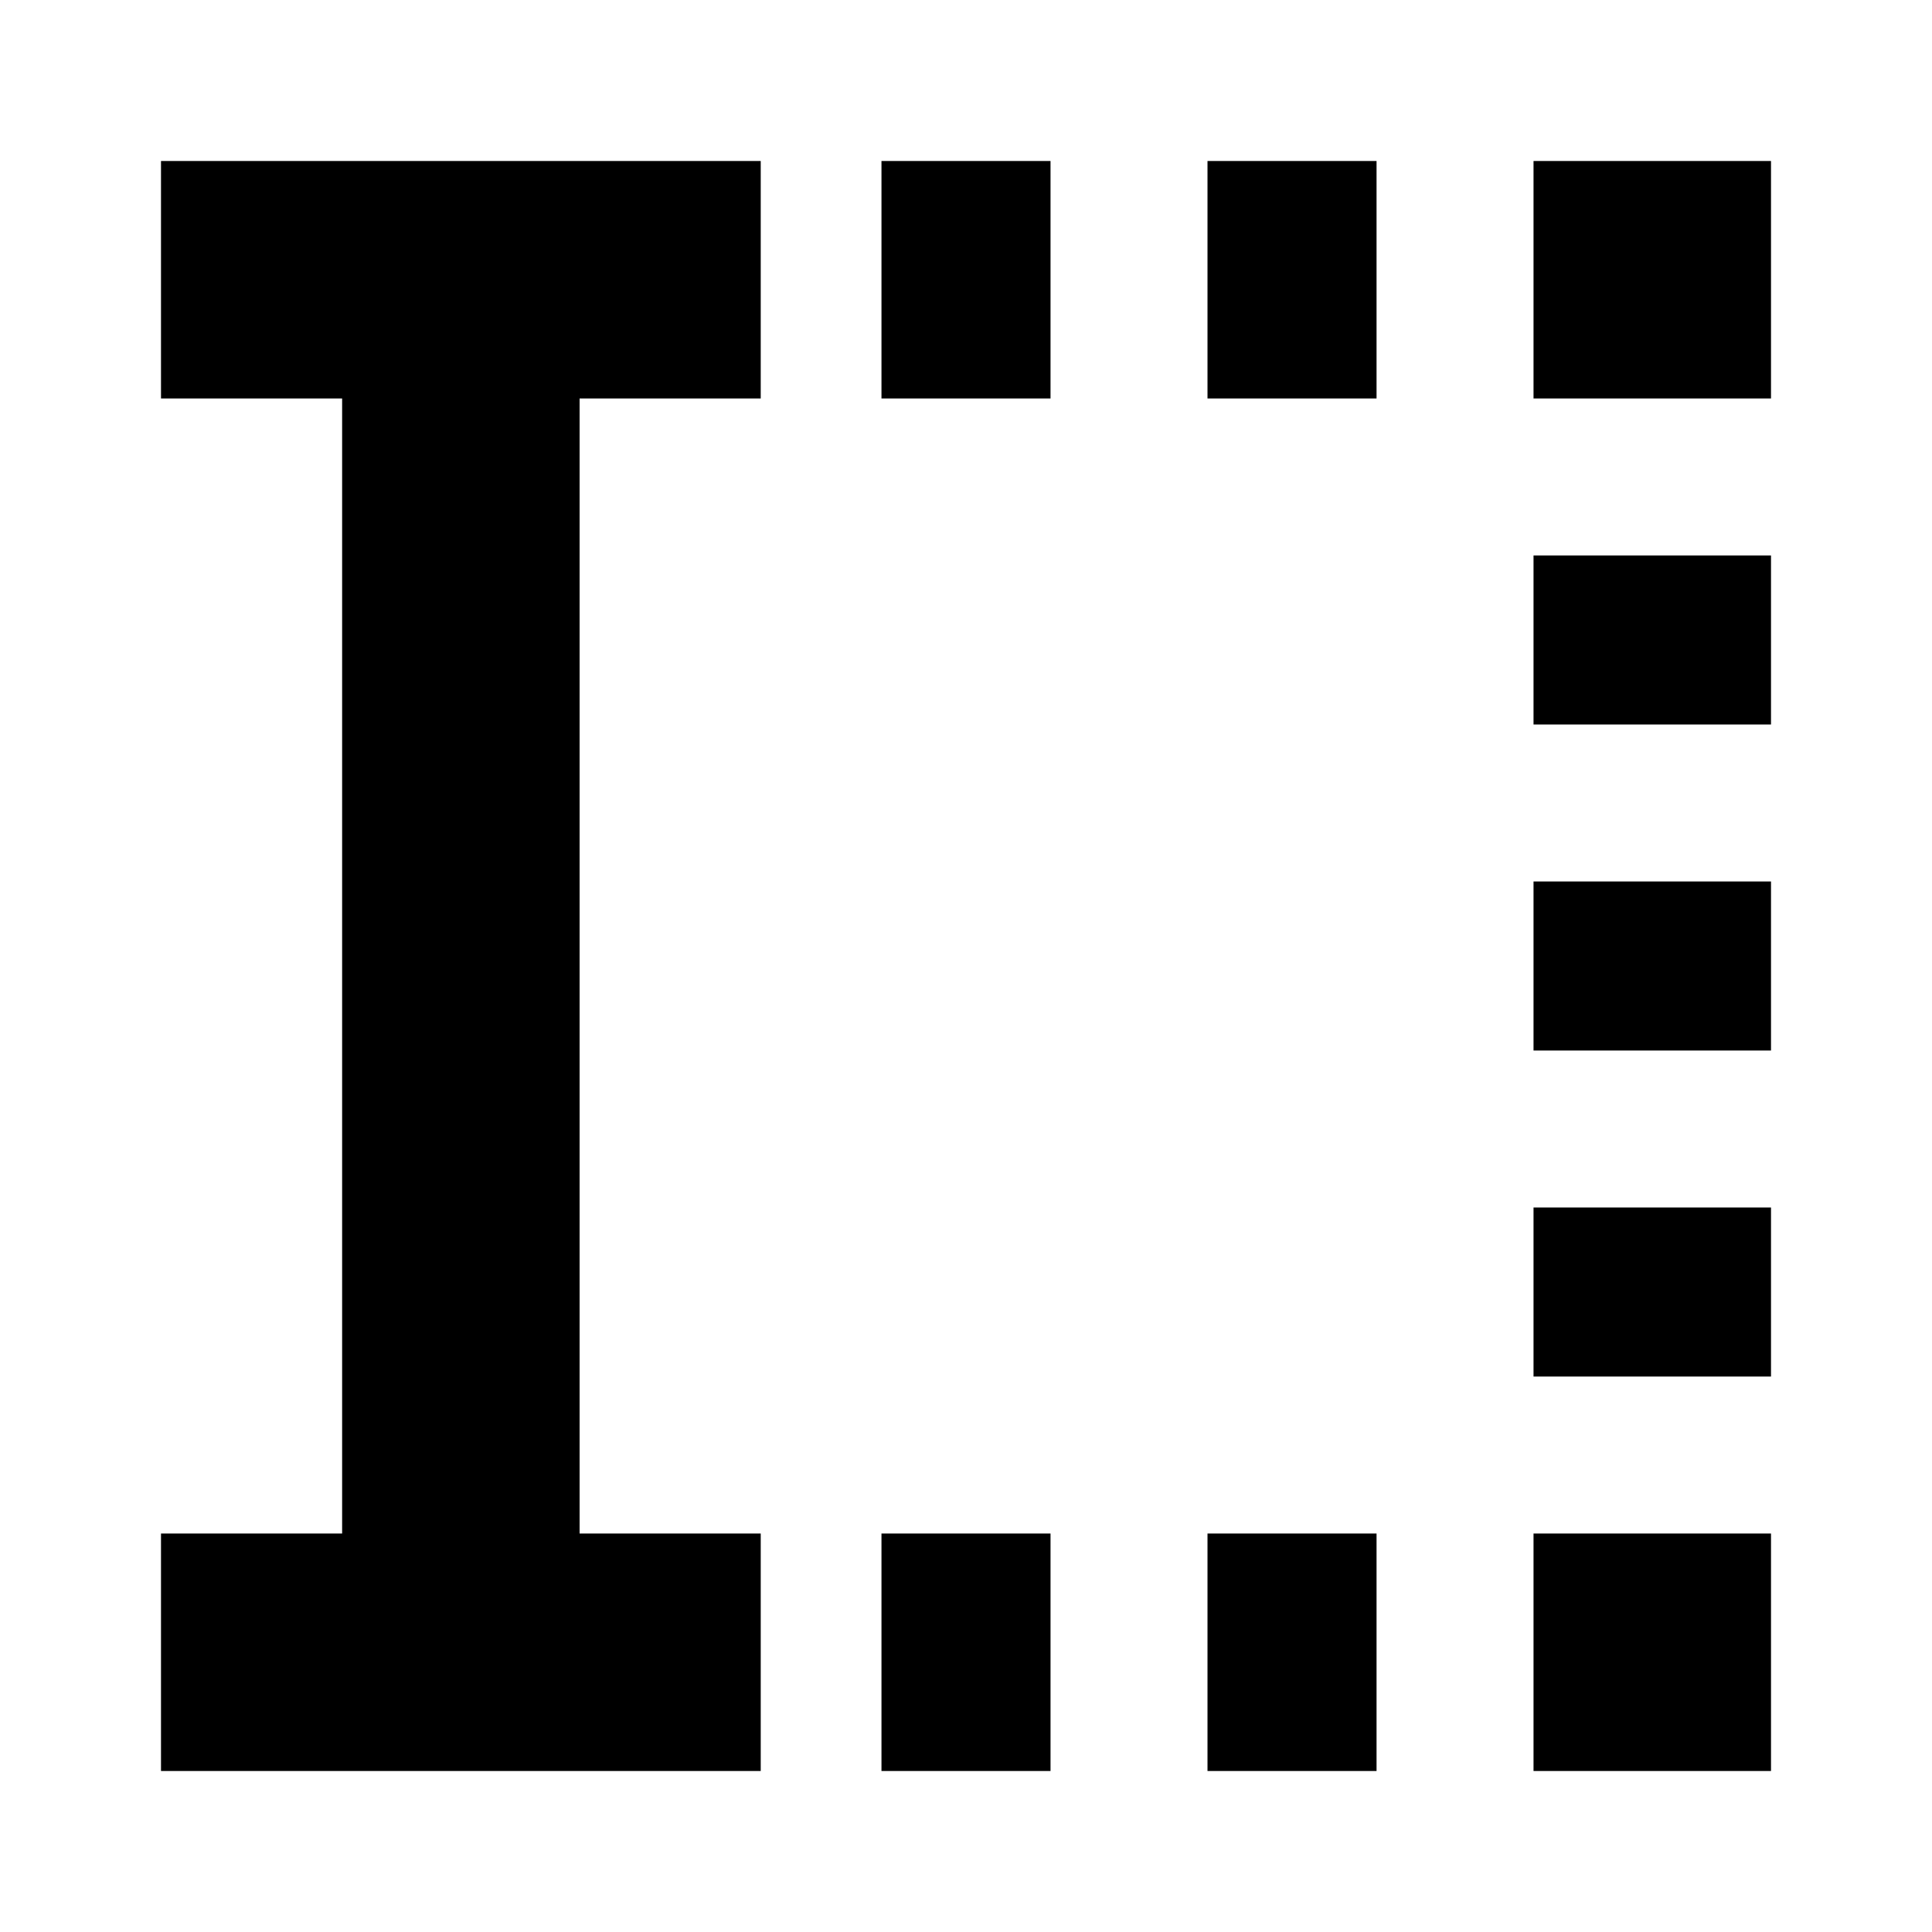 <svg xmlns="http://www.w3.org/2000/svg" height="20" viewBox="0 -960 960 960" width="20"><path d="M438-80v-118h84v118h-84Zm0-682v-118h84v118h-84ZM600-80v-118h84v118h-84Zm0-682v-118h84v118h-84ZM762-80v-118h118v118H762Zm0-196v-84h118v84H762Zm0-162v-84h118v84H762Zm0-162v-84h118v84H762Zm0-162v-118h118v118H762ZM80-80v-118h90v-564H80v-118h298v118h-90v564h90v118H80Z"/></svg>